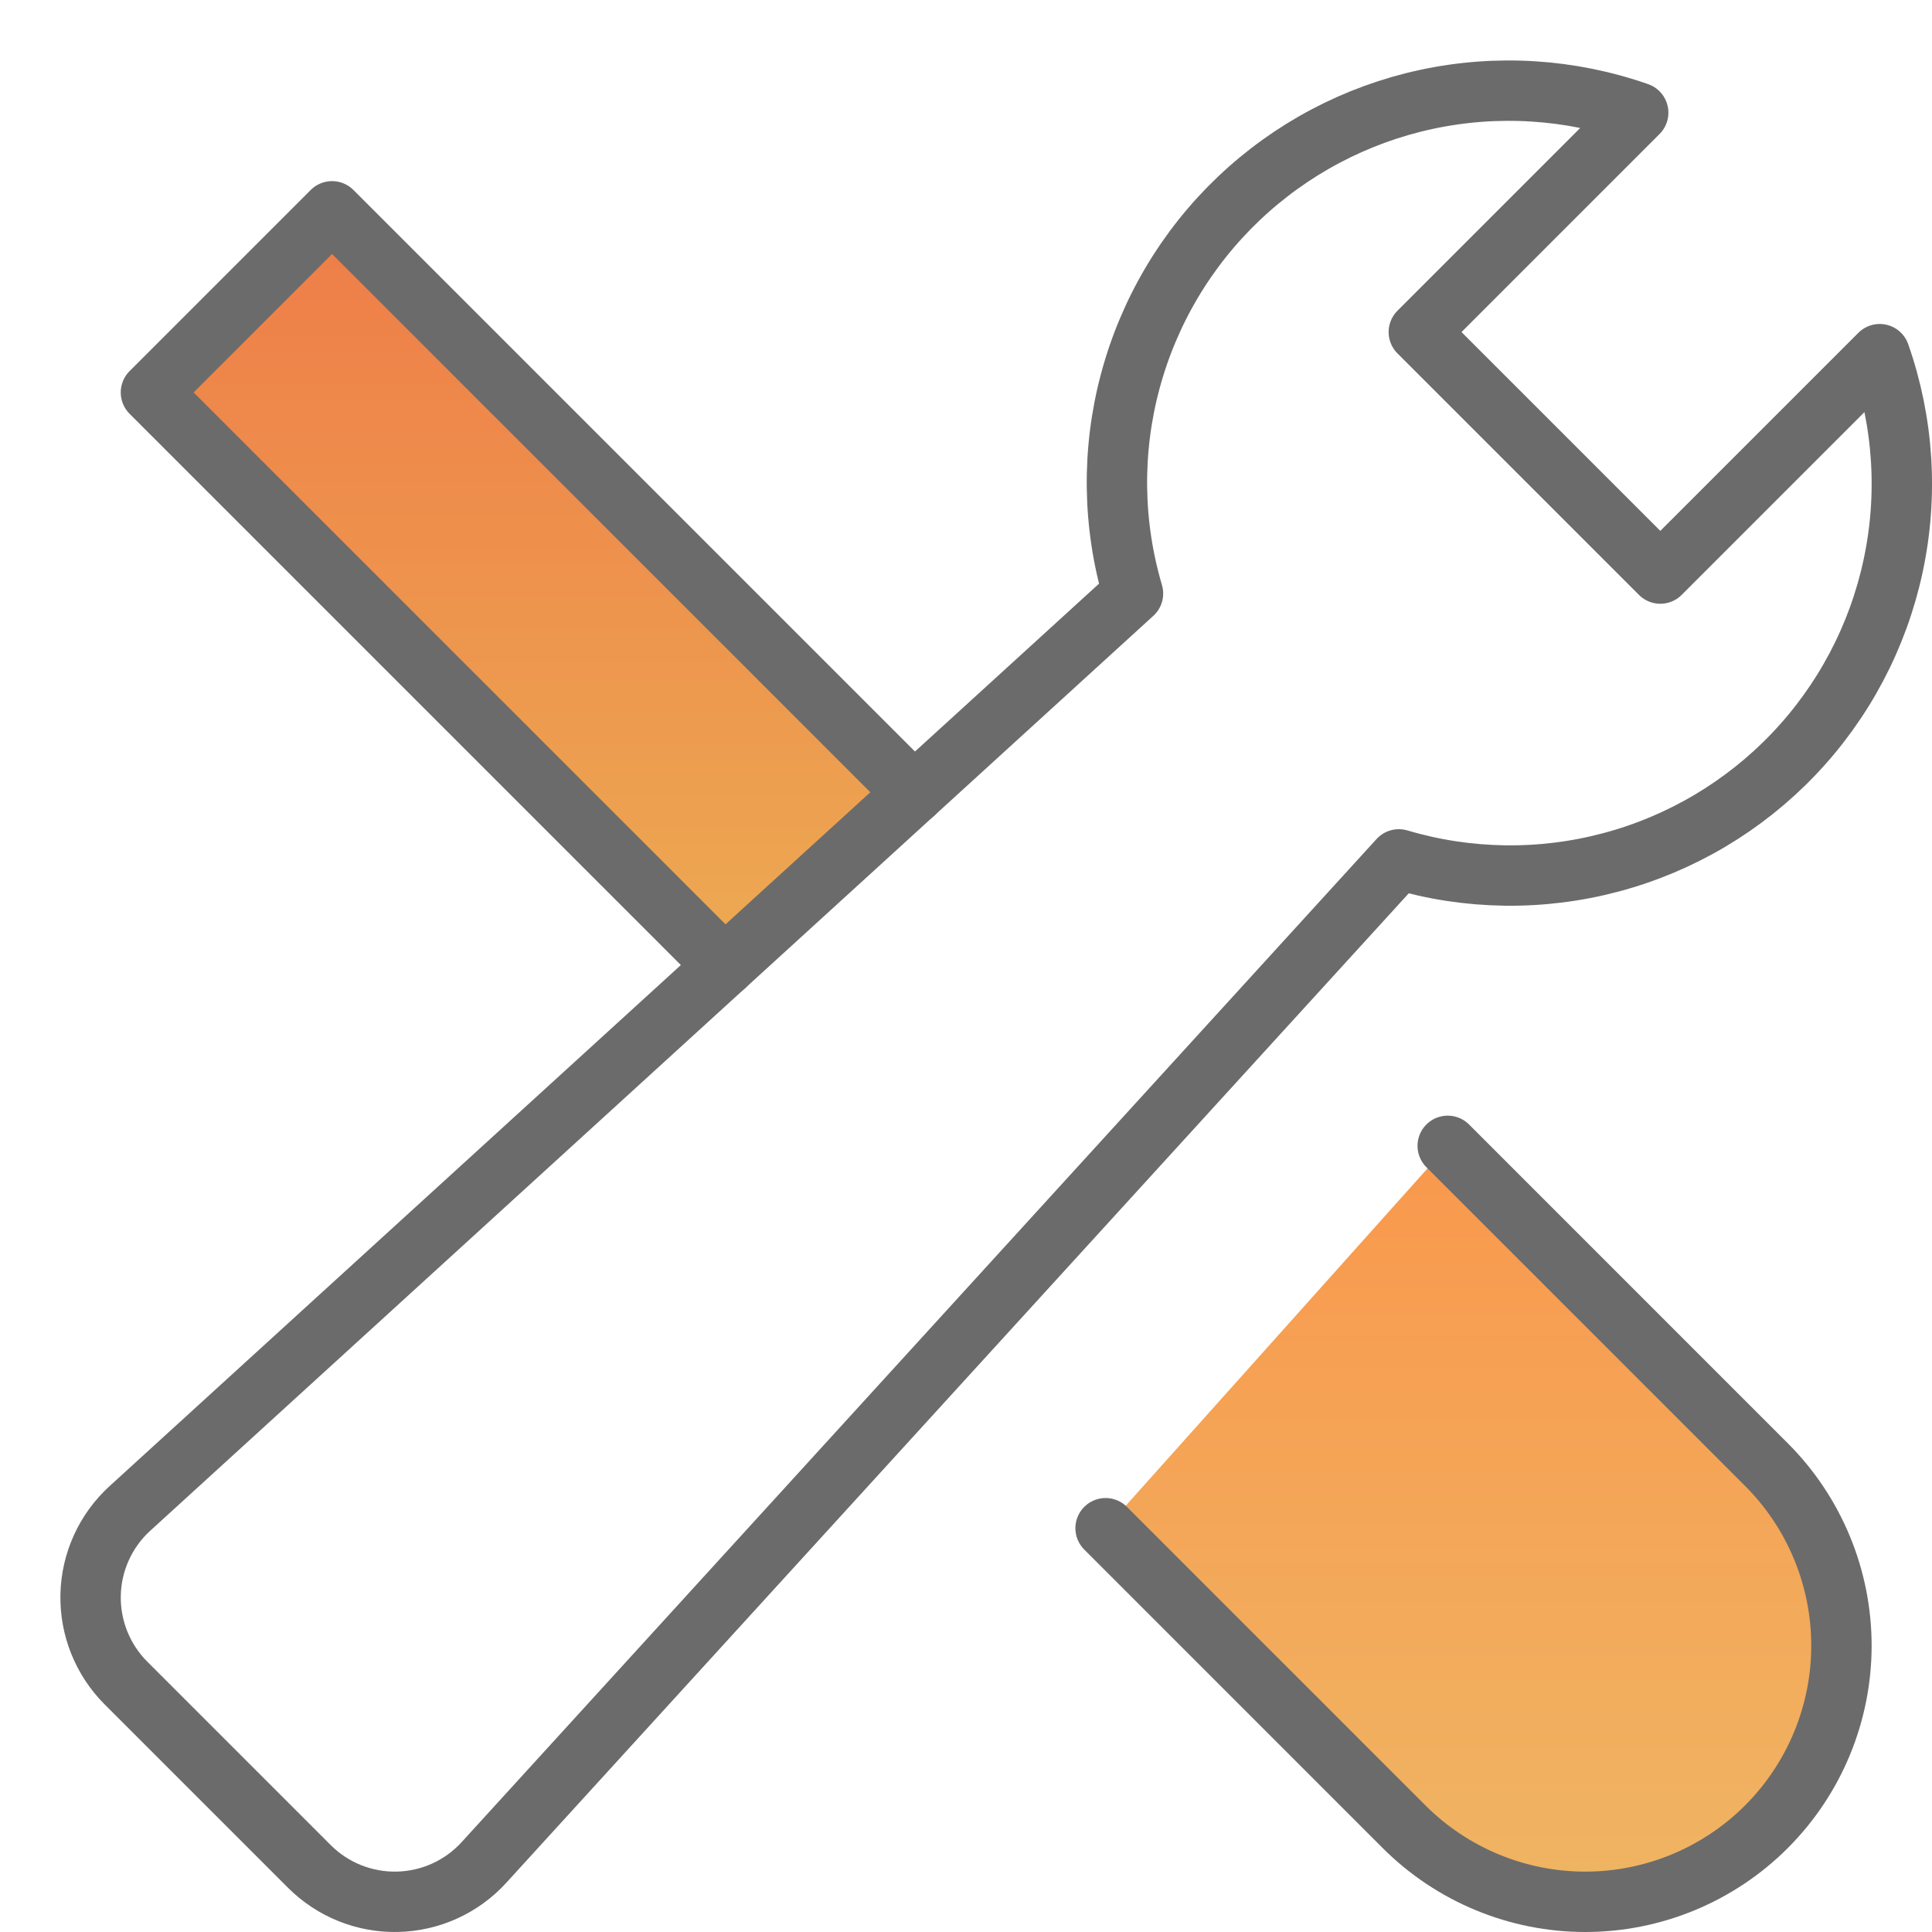 <svg width="48" height="48" viewBox="0 0 48 48" fill="none" xmlns="http://www.w3.org/2000/svg">
<path d="M35.968 28.468L43.885 36.386C44.476 36.976 44.945 37.678 45.265 38.45C45.585 39.222 45.75 40.05 45.75 40.886C45.75 41.721 45.585 42.549 45.265 43.321C44.945 44.093 44.476 44.795 43.885 45.386C43.294 45.977 42.593 46.445 41.821 46.765C41.049 47.085 40.221 47.25 39.385 47.25C38.55 47.25 37.722 47.085 36.95 46.765C36.178 46.445 35.476 45.977 34.885 45.386L27.468 37.968" fill="url(#paint0_linear)"/>
<path d="M35.968 28.468L43.885 36.386C44.476 36.976 44.945 37.678 45.265 38.45C45.585 39.222 45.75 40.05 45.75 40.886C45.75 41.721 45.585 42.549 45.265 43.321C44.945 44.093 44.476 44.795 43.885 45.386C43.294 45.977 42.593 46.445 41.821 46.765C41.049 47.085 40.221 47.25 39.385 47.25C38.55 47.25 37.722 47.085 36.95 46.765C36.178 46.445 35.476 45.977 34.885 45.386L27.468 37.968" stroke="#6B6B6B" stroke-width="1.5" stroke-linecap="round" stroke-linejoin="round"/>
<path d="M22.709 19.709L8.25 5.25L3.75 9.75L18.002 24.002" fill="url(#paint1_linear)"/>
<path d="M22.709 19.709L8.25 5.25L3.75 9.75L18.002 24.002" stroke="#6B6B6B" stroke-width="1.5" stroke-linecap="round" stroke-linejoin="round"/>
<path d="M46.701 8.799L41.25 14.25L35.25 8.25L40.701 2.799C39.01 2.207 37.188 2.093 35.436 2.47C33.685 2.847 32.071 3.701 30.773 4.936C29.475 6.171 28.544 7.741 28.081 9.472C27.617 11.203 27.641 13.028 28.149 14.746L3.228 37.476C2.928 37.749 2.687 38.081 2.519 38.45C2.351 38.819 2.26 39.218 2.251 39.624C2.242 40.029 2.315 40.432 2.466 40.809C2.617 41.185 2.842 41.527 3.129 41.814L7.686 46.371C7.973 46.658 8.315 46.884 8.691 47.035C9.068 47.185 9.471 47.259 9.876 47.249C10.282 47.24 10.681 47.149 11.05 46.981C11.419 46.813 11.751 46.572 12.024 46.272L34.754 21.351C36.472 21.861 38.298 21.886 40.03 21.423C41.762 20.961 43.332 20.029 44.568 18.731C45.804 17.432 46.657 15.818 47.033 14.065C47.41 12.313 47.295 10.49 46.701 8.799V8.799Z" stroke="#6B6B6B" stroke-width="1.5" stroke-linecap="round" stroke-linejoin="round"/>
<defs>
<linearGradient id="paint0_linear" x1="36.609" y1="28.468" x2="36.609" y2="47.25" gradientUnits="userSpaceOnUse">
<stop stop-color="#F9984D"/>
<stop offset="1" stop-color="#EFB563"/>
</linearGradient>
<linearGradient id="paint1_linear" x1="13.229" y1="5.25" x2="13.229" y2="24.002" gradientUnits="userSpaceOnUse">
<stop stop-color="#EE7C48"/>
<stop offset="1" stop-color="#EDAA52"/>
</linearGradient>
</defs>
</svg>
